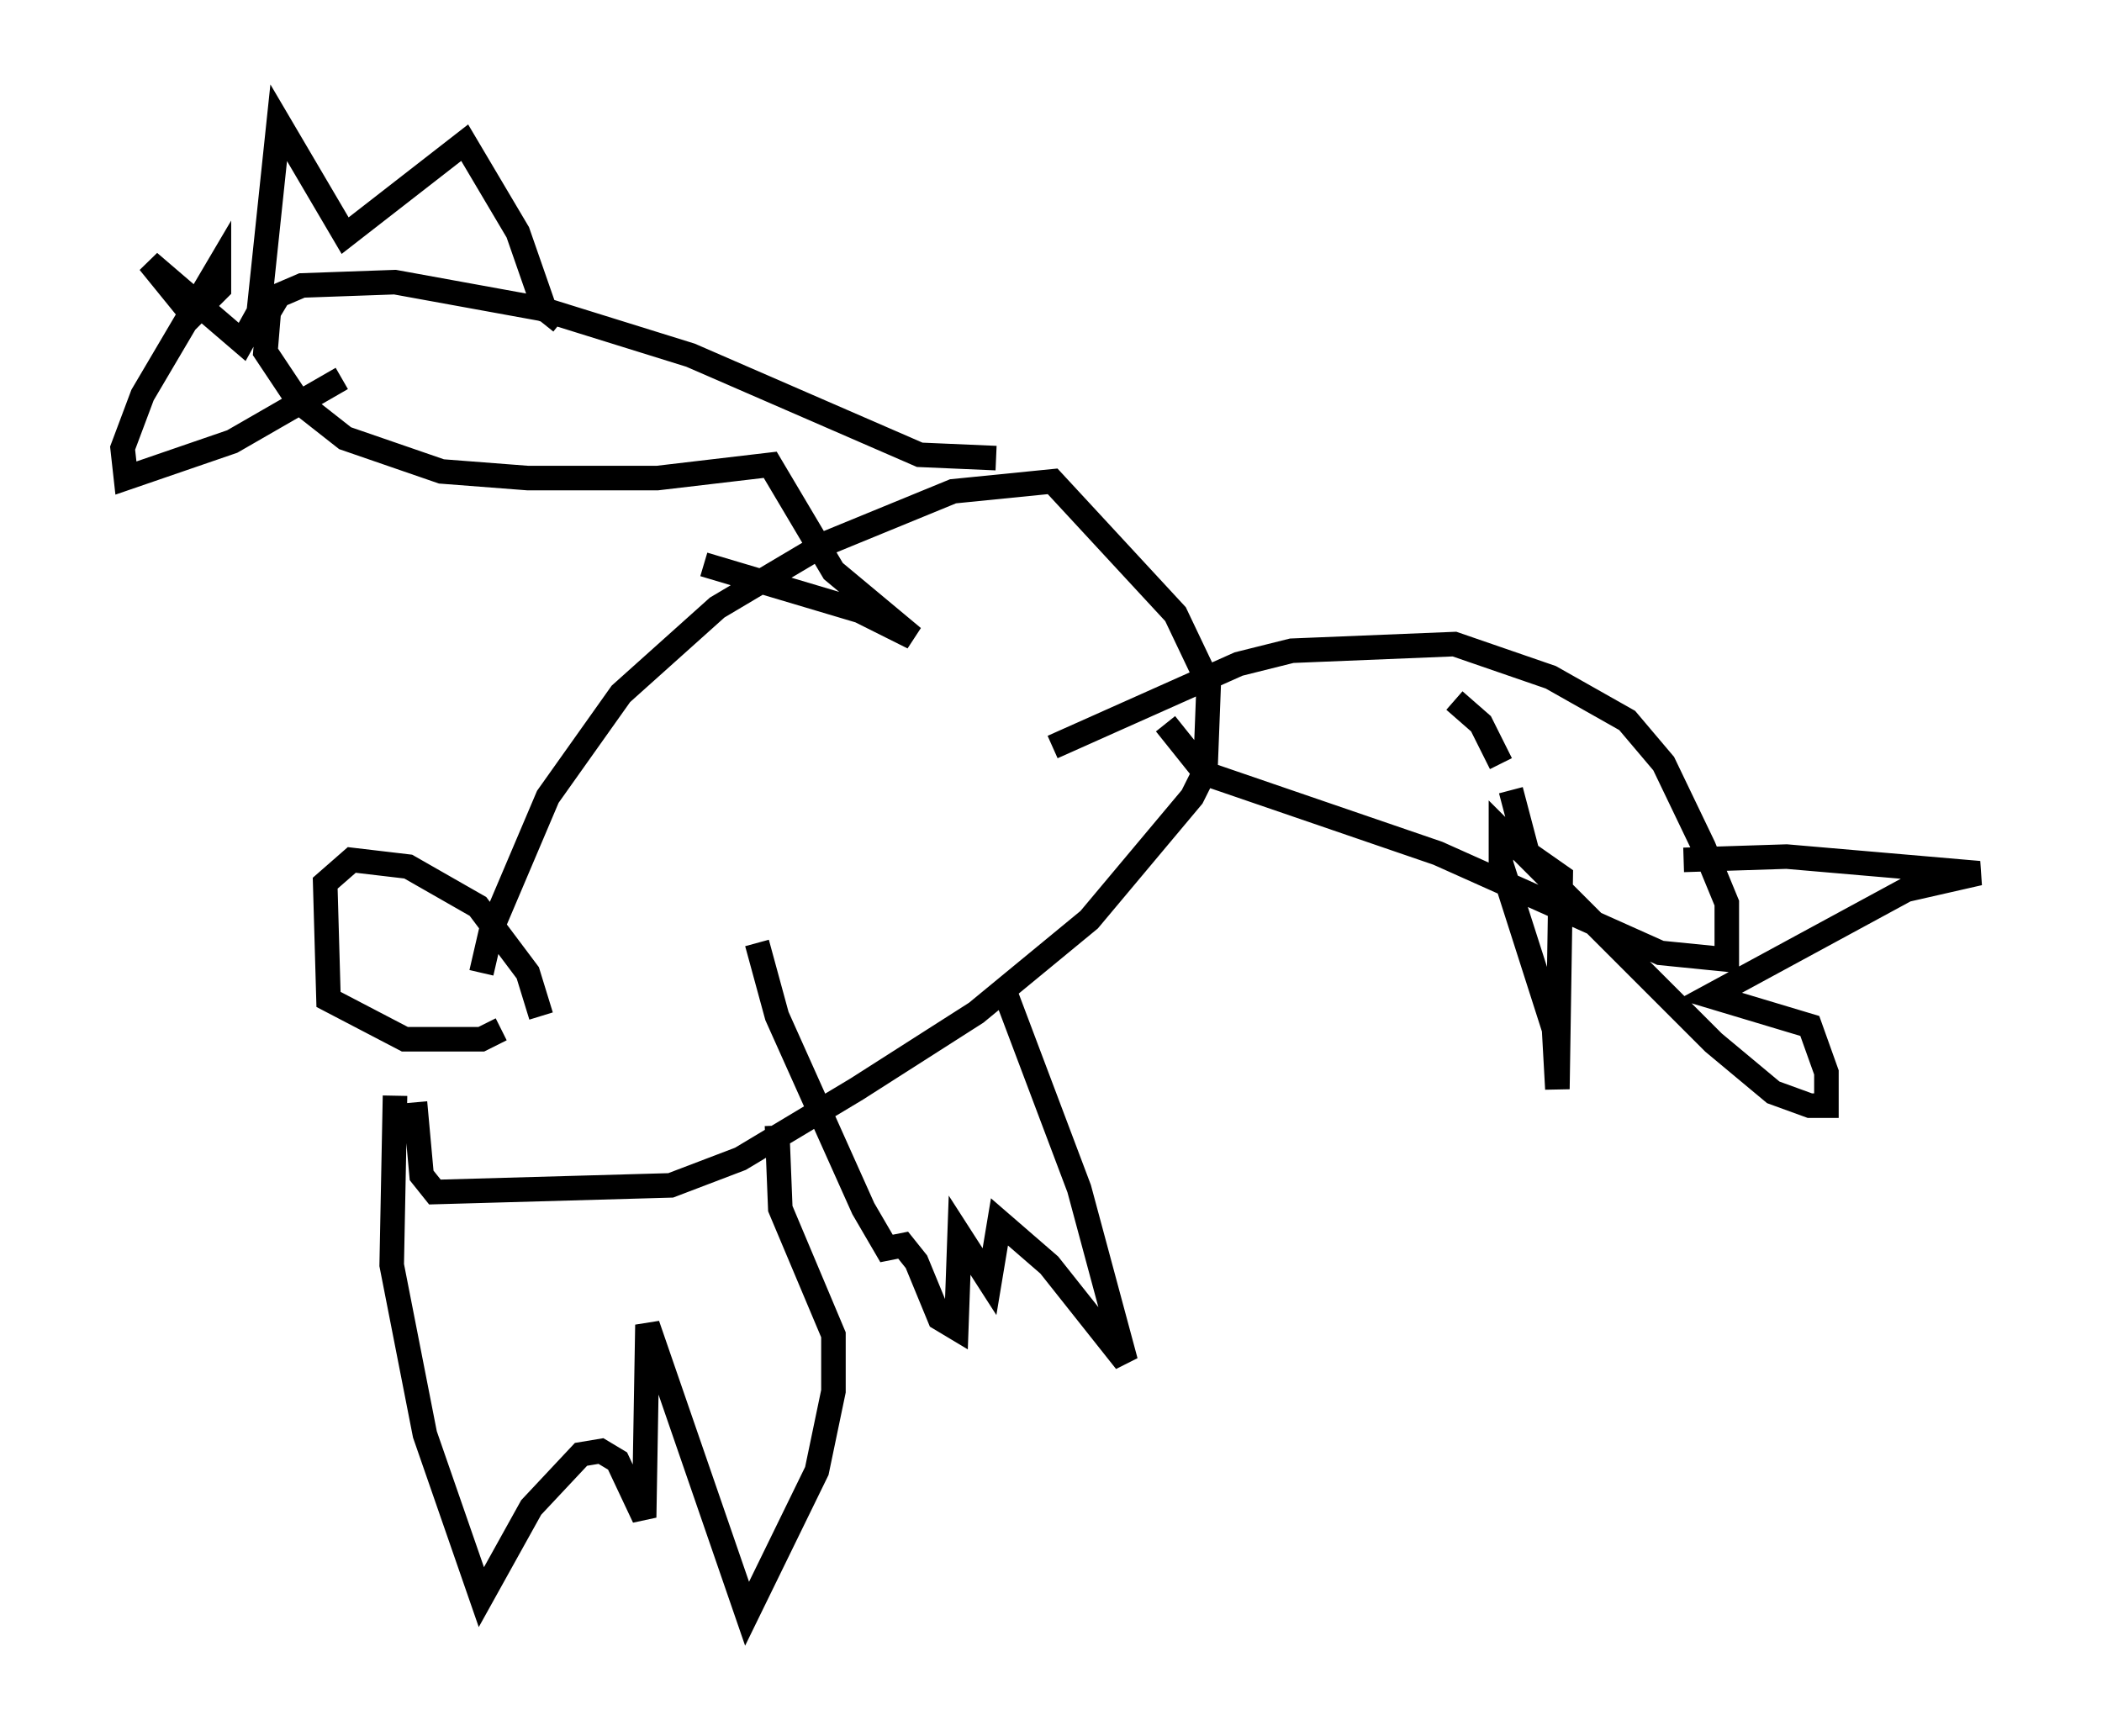<?xml version="1.0" encoding="utf-8" ?>
<svg baseProfile="full" height="70.757" version="1.1" width="85.642" xmlns="http://www.w3.org/2000/svg" xmlns:ev="http://www.w3.org/2001/xml-events" xmlns:xlink="http://www.w3.org/1999/xlink"><defs /><rect fill="white" height="70.757" width="85.642" x="0" y="0" /><path d="M19.614, 46.407 m0.0, -6.766 l0.406, -1.759 2.3, -5.413 l2.977, -4.195 3.924, -3.518 l4.33, -2.571 5.277, -2.165 l4.059, -0.406 5.007, 5.413 l1.353, 2.842 -0.135, 3.518 l-0.541, 1.083 -4.195, 5.007 l-4.601, 3.789 -4.871, 3.112 l-4.736, 2.842 -2.842, 1.083 l-9.607, 0.271 -0.541, -0.677 l-0.271, -2.977 m14.75, 0.947 l0.135, 3.383 2.165, 5.142 l0.0, 2.3 -0.677, 3.248 l-2.842, 5.819 -4.059, -11.773 l-0.135, 7.848 -1.083, -2.3 l-0.677, -0.406 -0.812, 0.135 l-2.03, 2.165 -2.03, 3.654 l-2.3, -6.631 -1.353, -6.901 l0.135, -6.901 m24.763, -4.465 l3.112, 8.254 1.894, 7.036 l-3.112, -3.924 -2.03, -1.759 l-0.406, 2.436 -1.218, -1.894 l-0.135, 3.789 -0.677, -0.406 l-0.947, -2.3 -0.541, -0.677 l-0.677, 0.135 -0.947, -1.624 l-3.518, -7.848 -0.812, -2.977 m12.043, -7.984 l7.578, -3.383 2.165, -0.541 l6.631, -0.271 3.924, 1.353 l3.112, 1.759 1.488, 1.759 l1.624, 3.383 0.947, 2.3 l0.0, 2.3 -2.706, -0.271 l-9.066, -4.059 -9.472, -3.248 l-1.624, -2.03 m21.109, 5.548 l4.195, -0.135 7.848, 0.677 l-2.977, 0.677 -7.984, 4.33 l4.059, 1.218 0.677, 1.894 l0.0, 1.353 -0.677, 0.0 l-1.488, -0.541 -2.436, -2.03 l-8.66, -8.66 0.0, 1.353 l2.165, 6.766 0.135, 2.436 l0.135, -8.66 -1.353, -0.947 l-0.677, -2.571 m-0.406, -1.083 l-0.812, -1.624 -1.083, -0.947 m-18.674, -9.878 l-3.112, -0.135 -9.337, -4.059 l-6.089, -1.894 -5.954, -1.083 l-3.789, 0.135 -0.947, 0.406 l-0.406, 0.677 -0.135, 1.624 l1.353, 2.03 1.894, 1.488 l3.924, 1.353 3.518, 0.271 l5.277, 0.0 4.601, -0.541 l2.571, 4.33 3.248, 2.706 l-2.165, -1.083 -6.36, -1.894 m-14.75, -7.578 l-4.465, 2.571 -4.33, 1.488 l-0.135, -1.218 0.812, -2.165 l3.112, -5.277 0.0, 0.947 l-1.083, 1.083 -1.759, -2.165 l3.789, 3.248 0.677, -1.218 l0.812, -7.713 2.706, 4.601 l4.871, -3.789 2.165, 3.654 l1.083, 3.112 0.677, 0.541 m-0.812, 28.281 l-0.541, -1.759 -2.03, -2.706 l-2.842, -1.624 -2.3, -0.271 l-1.083, 0.947 0.135, 4.736 l3.112, 1.624 3.112, 0.0 l0.812, -0.406 " fill="none" stroke="black" stroke-width="1" /></svg>